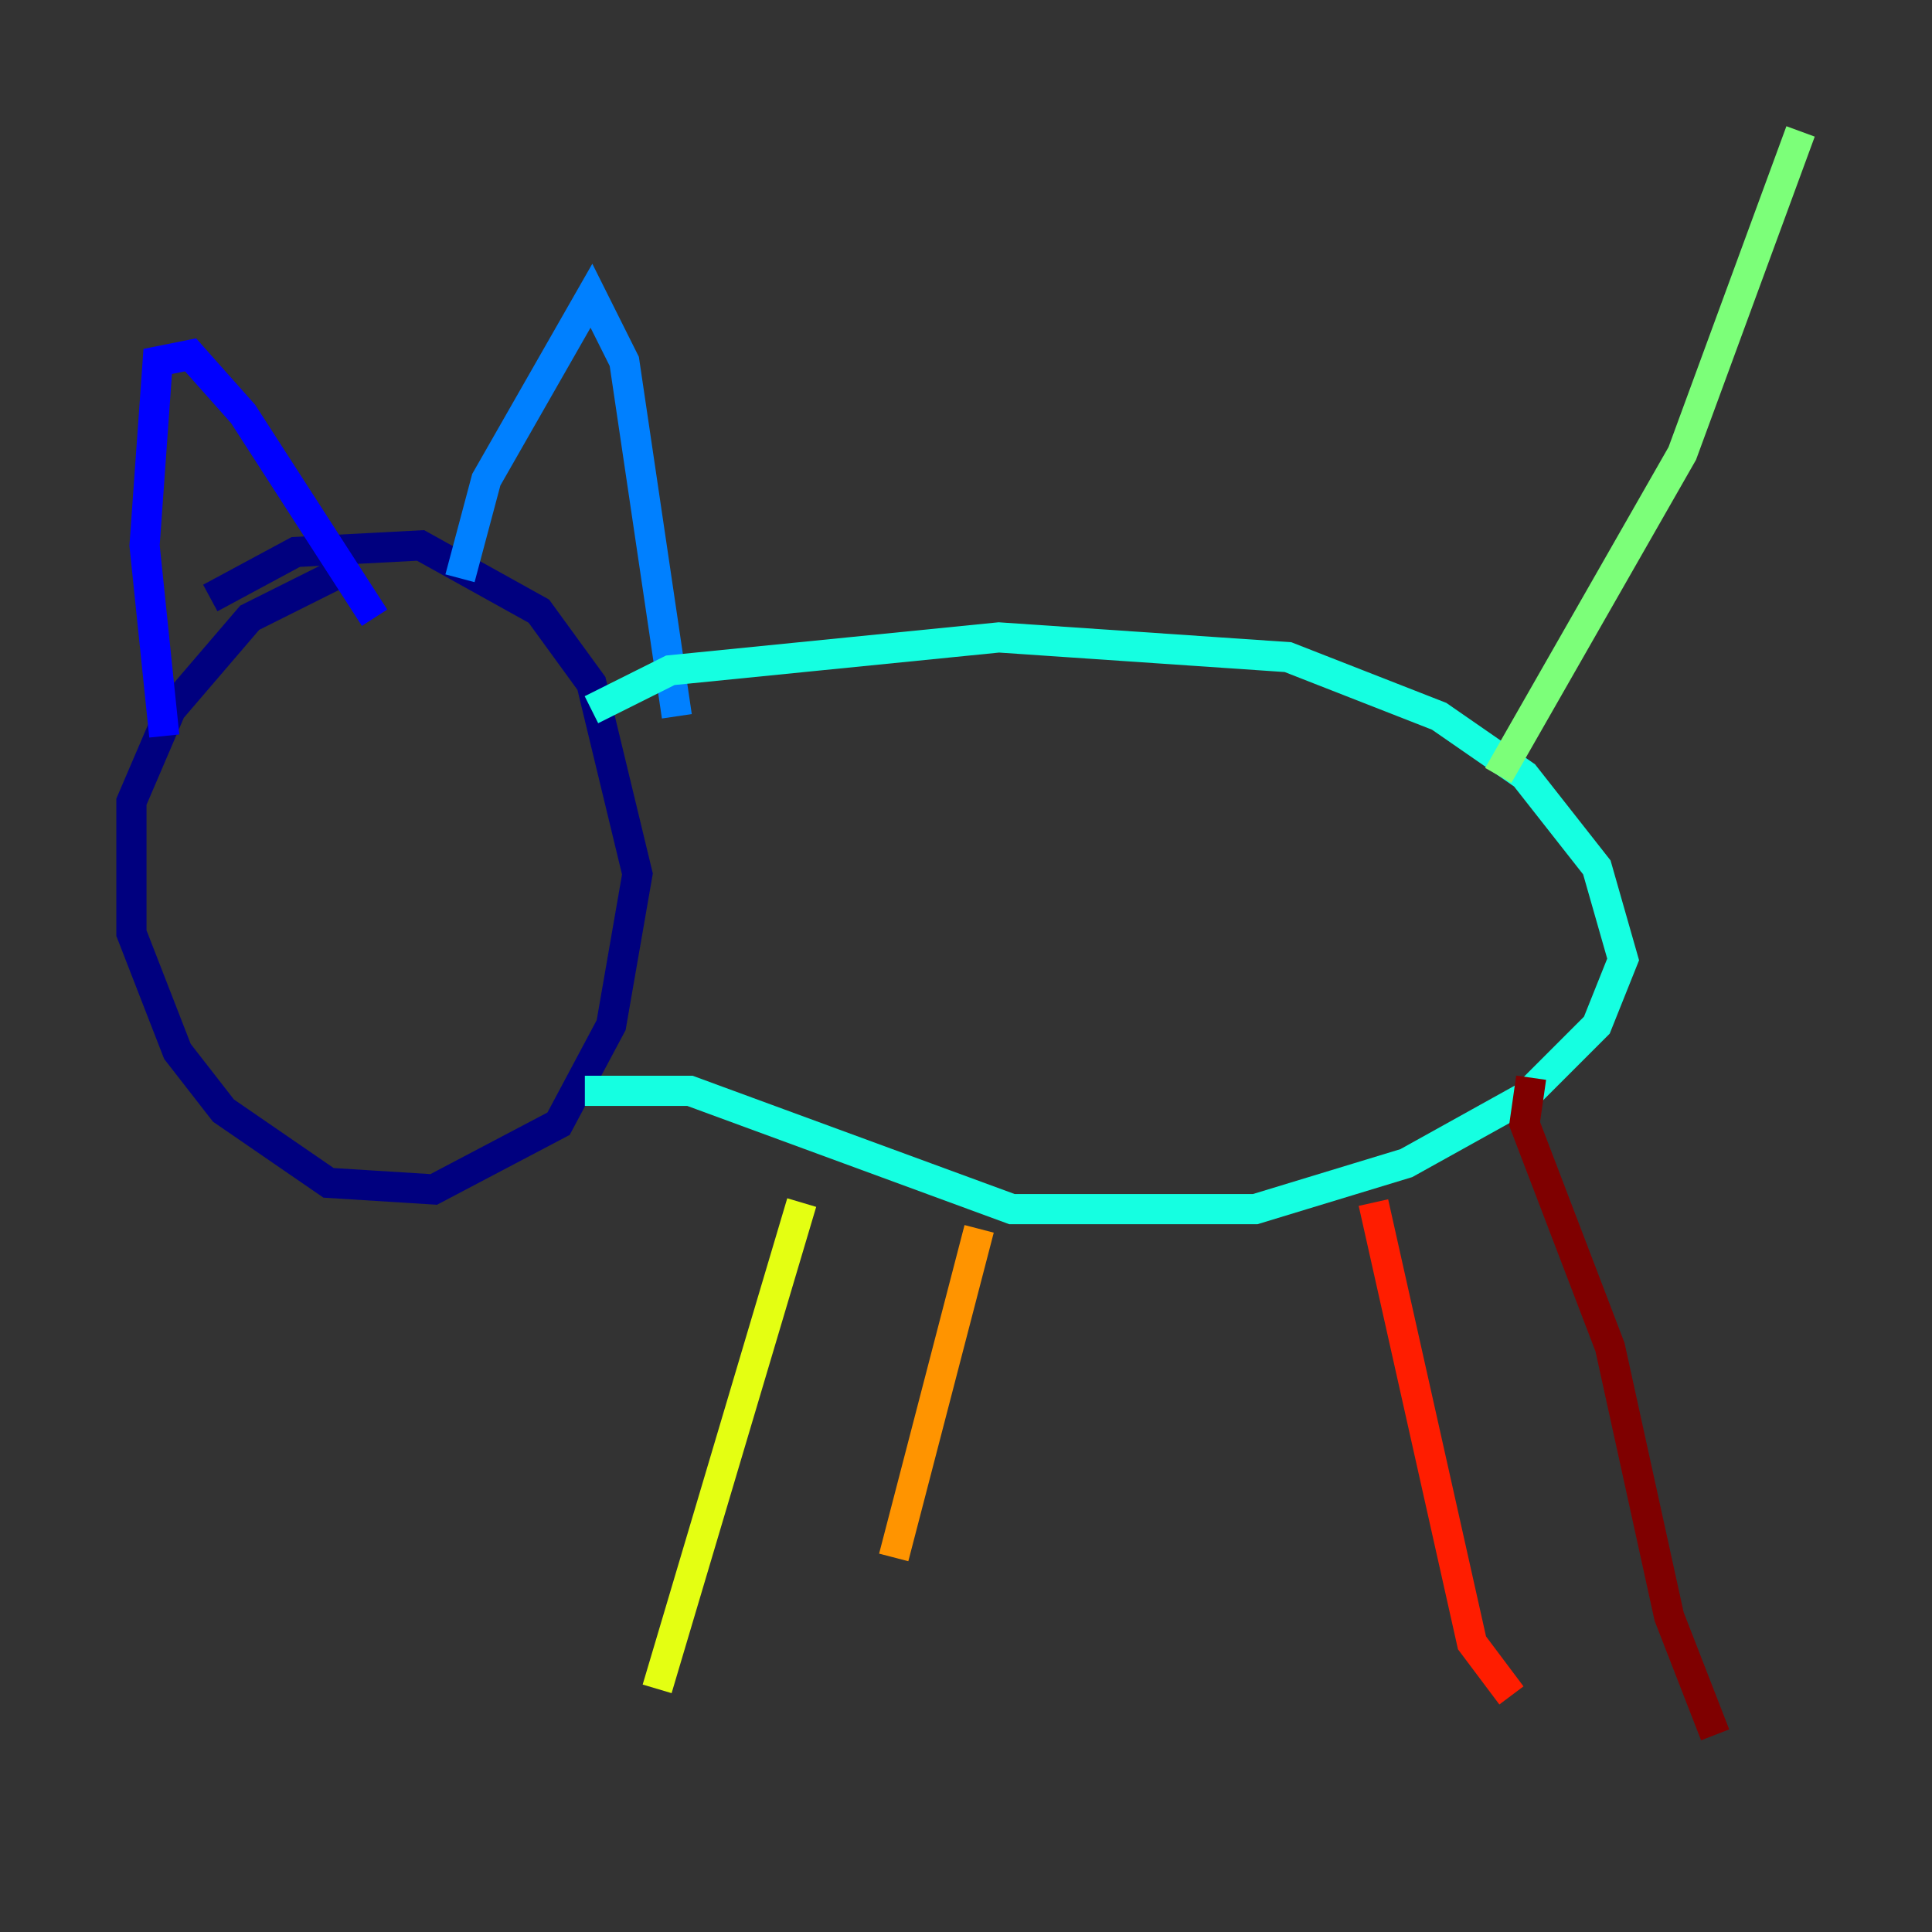 <?xml version="1.0" encoding="utf-8" ?>
<svg baseProfile="tiny" height="128" version="1.2" viewBox="0,0,128,128" width="128" xmlns="http://www.w3.org/2000/svg" xmlns:ev="http://www.w3.org/2001/xml-events" xmlns:xlink="http://www.w3.org/1999/xlink"><rect x="0" y="0" width="128" height="128" fill="#333333" stroke="none"/><defs /><polyline fill="none" points="23.51,37.442 16.544,40.925 11.32,47.02 8.707,53.116 8.707,61.823 11.755,69.66 14.803,73.578 21.769,78.367 28.735,78.803 37.007,74.449 40.49,67.918 42.231,57.905 39.184,45.279 35.701,40.49 27.864,36.136 19.592,36.571 13.932,39.619" stroke="#00007f" stroke-width="2" /><polyline fill="none" points="10.884,48.762 9.578,36.136 10.449,23.946 12.626,23.51 16.109,27.429 24.816,40.925" stroke="#0000ff" stroke-width="2" /><polyline fill="none" points="30.476,38.313 32.218,31.782 39.184,19.592 41.361,23.946 44.843,47.456" stroke="#0080ff" stroke-width="2" /><polyline fill="none" points="39.184,47.02 44.408,44.408 66.177,42.231 85.333,43.537 95.347,47.456 101.007,51.374 105.796,57.469 107.537,63.565 105.796,67.918 101.007,72.707 93.17,77.061 83.156,80.109 67.048,80.109 45.714,72.272 38.748,72.272" stroke="#15ffe1" stroke-width="2" /><polyline fill="none" points="99.265,51.374 111.456,30.041 119.293,8.707" stroke="#7cff79" stroke-width="2" /><polyline fill="none" points="53.116,79.674 43.537,111.891" stroke="#e4ff12" stroke-width="2" /><polyline fill="none" points="64.871,81.415 59.211,103.184" stroke="#ff9400" stroke-width="2" /><polyline fill="none" points="90.993,79.674 97.524,108.844 100.136,112.326" stroke="#ff1d00" stroke-width="2" /><polyline fill="none" points="101.442,71.401 101.007,74.449 106.667,89.252 110.585,107.102 113.633,114.939" stroke="#7f0000" stroke-width="2" /></svg>